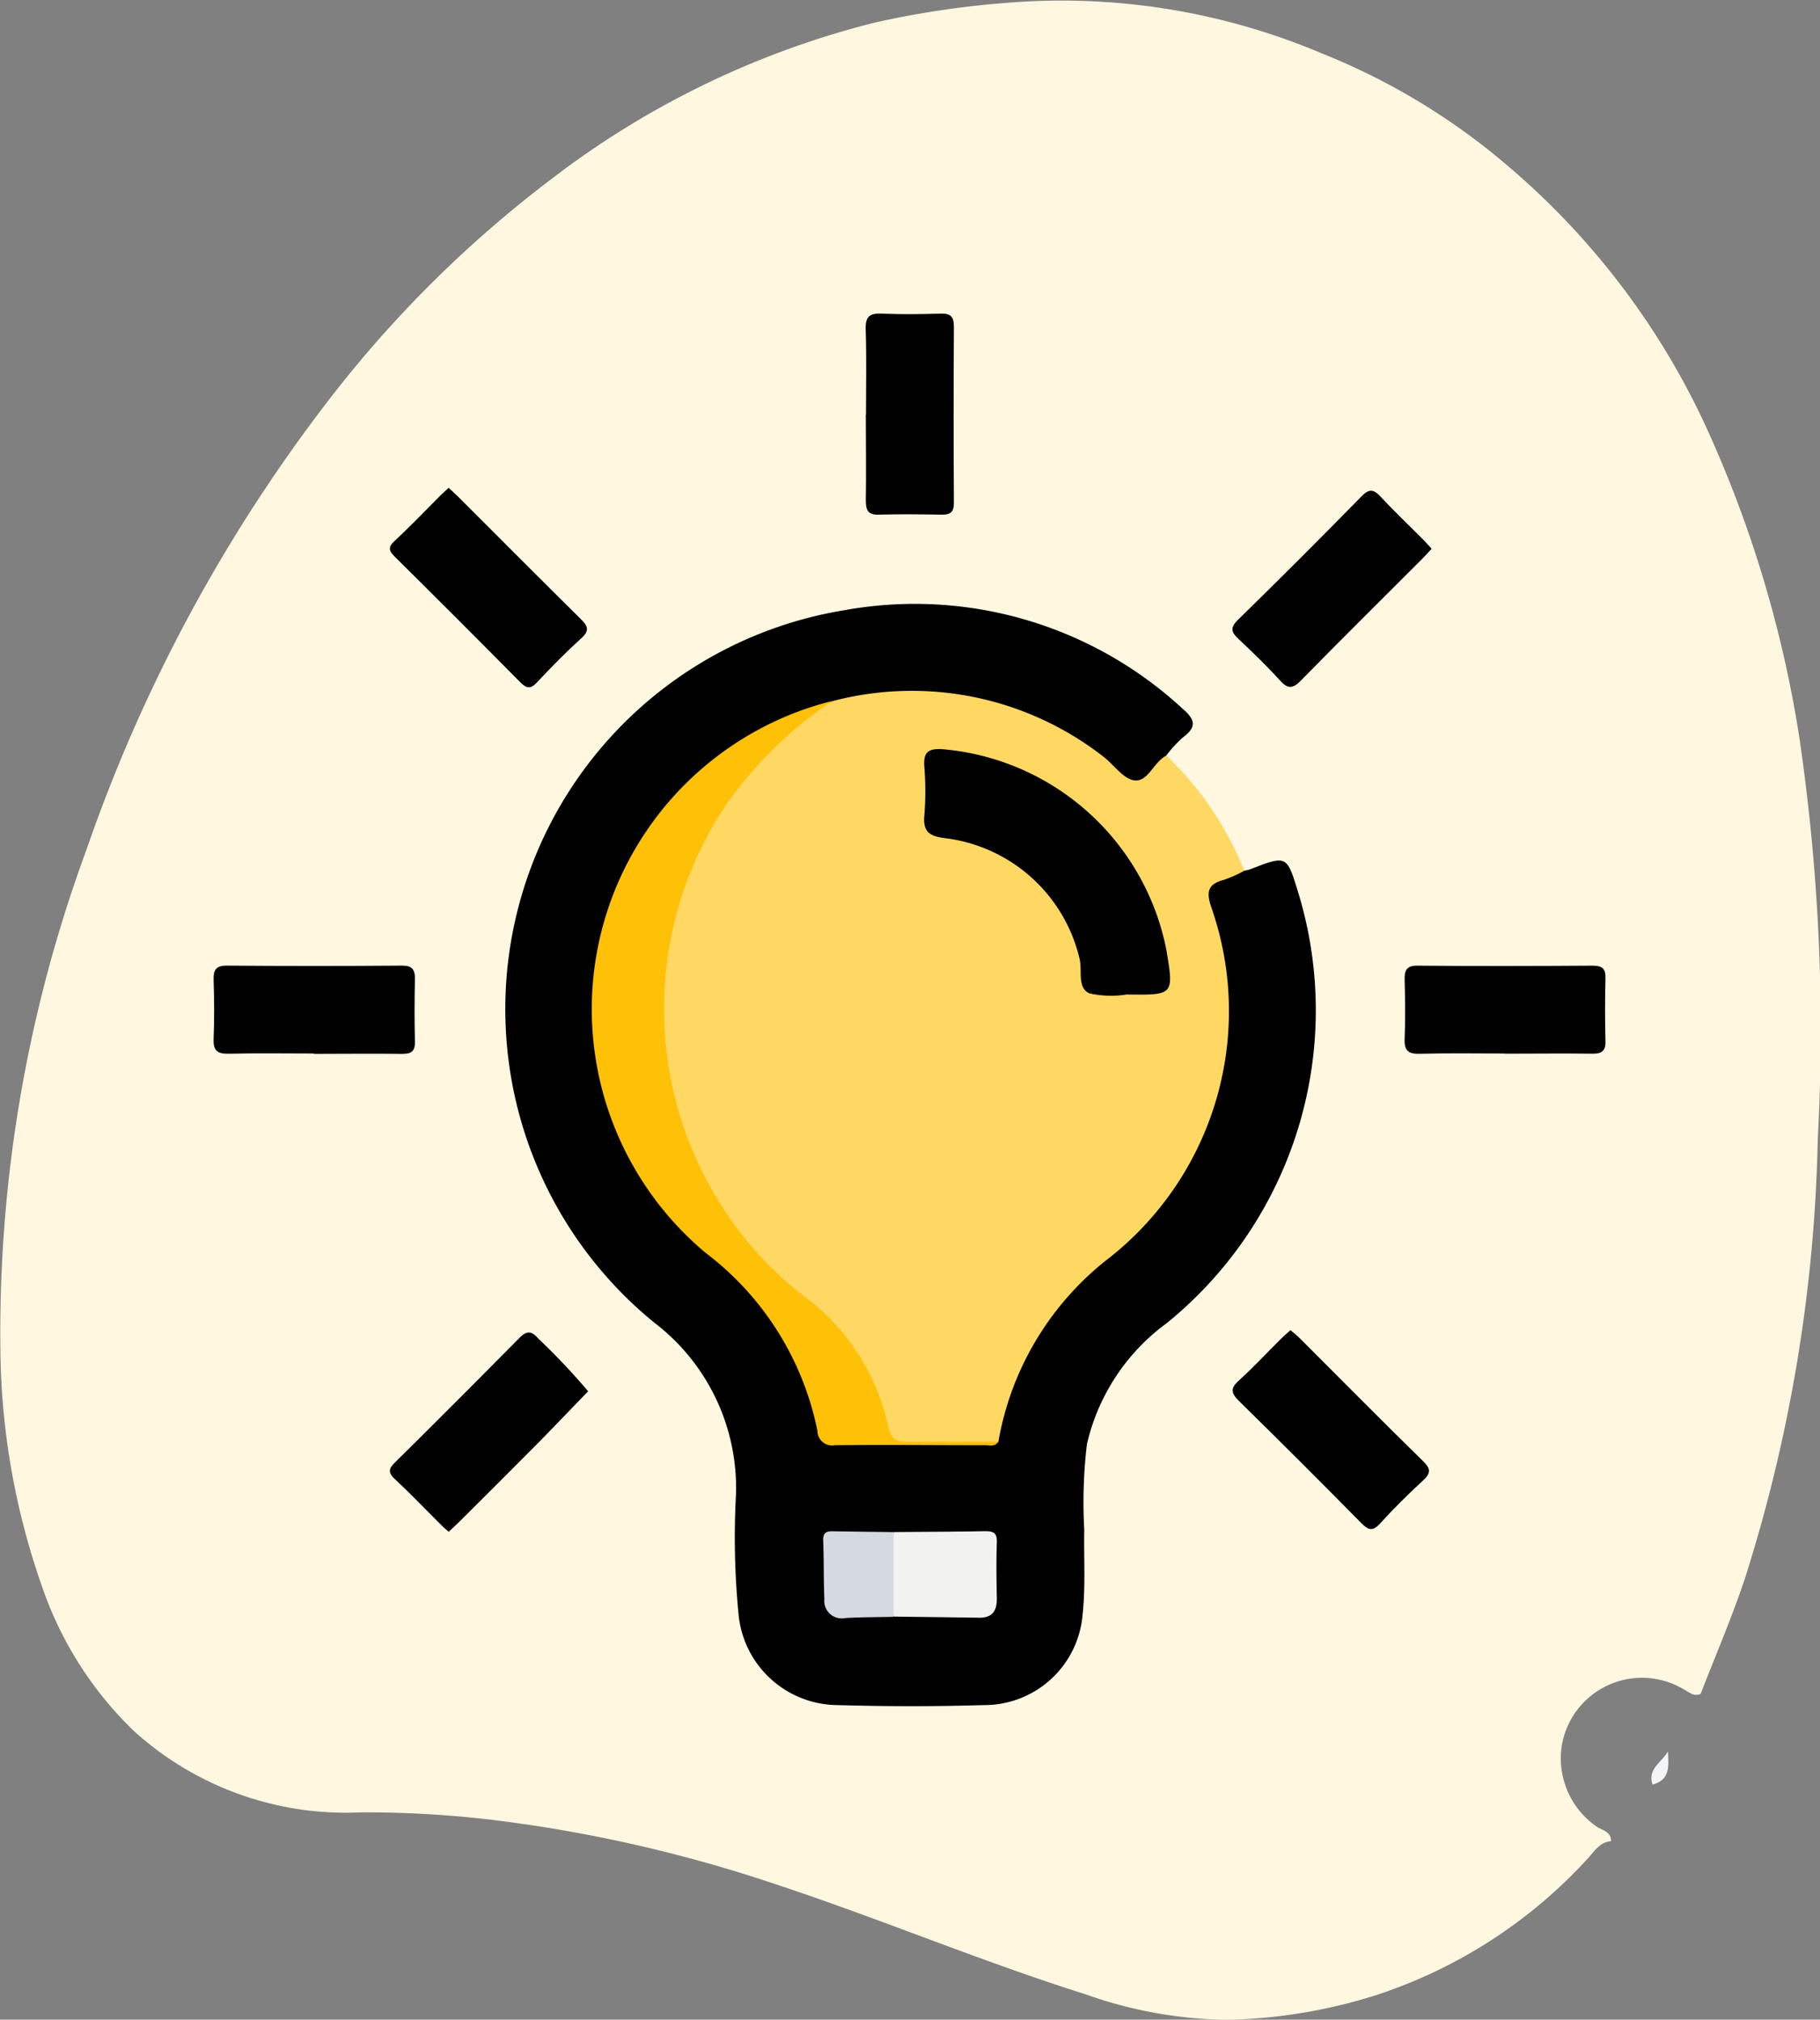 <svg id="Component_270_1" data-name="Component 270 – 1" xmlns="http://www.w3.org/2000/svg" xmlns:xlink="http://www.w3.org/1999/xlink" width="41.81" height="46.401" viewBox="0 0 41.81 46.401">
  <rect x="0" y="0" width="41.81" height="46.401" fill="#808080" stroke="none"/>
  <defs>
    <clipPath id="clip-path">
      <rect id="Rectangle_4633" data-name="Rectangle 4633" width="41.81" height="46.401" fill="none"/>
    </clipPath>
  </defs>
  <g id="Group_10017" data-name="Group 10017" clip-path="url(#clip-path)">
    <path id="Path_41306" data-name="Path 41306" d="M37.01,42.3c-.267.022-.391.246-.545.41a11.374,11.374,0,0,1-4.85,3.127,12.1,12.1,0,0,1-3.43.568,10,10,0,0,1-3.237-.583c-2.418-.762-4.756-1.75-7.163-2.543a32.783,32.783,0,0,0-6.154-1.427,24.541,24.541,0,0,0-3.345-.213,7.248,7.248,0,0,1-5.215-1.874A8.378,8.378,0,0,1,.963,36.443a16.823,16.823,0,0,1-.954-5.428,32.072,32.072,0,0,1,1.98-11.5A36.423,36.423,0,0,1,7.566,9.172a27.078,27.078,0,0,1,5.081-5.043A20.3,20.3,0,0,1,20.105.517,21.31,21.31,0,0,1,23.273.054a15.316,15.316,0,0,1,7.093,1.173,15.267,15.267,0,0,1,4.215,2.536,17.469,17.469,0,0,1,4.587,5.991,27.218,27.218,0,0,1,2.162,7.154,46.184,46.184,0,0,1,.429,9.255,35.642,35.642,0,0,1-1.673,10.1c-.3.9-.676,1.769-1.018,2.653-.156.073-.264-.041-.382-.1A1.868,1.868,0,0,0,35.879,40.1a1.907,1.907,0,0,0,.791,1.86c.129.091.338.112.34.335" transform="translate(0 0)" fill="#fff7e0"/>
    <path id="Path_41307" data-name="Path 41307" d="M132.865,127.653a7.535,7.535,0,0,1,1.792,2.644.321.321,0,0,1-.251.253c-.475.115-.421.392-.321.774a7.3,7.3,0,0,1-2.482,7.984,6.663,6.663,0,0,0-2.4,3.749.825.825,0,0,1-.151.389,9.384,9.384,0,0,1-2.363.069c-.179,0-.266-.148-.3-.313a6.306,6.306,0,0,0-2.419-3.491,7.93,7.93,0,0,1-2.744-5.734,8.333,8.333,0,0,1,1.878-5.863,8.659,8.659,0,0,1,2.065-1.807,7.211,7.211,0,0,1,6.516,1.425c.334.282.6.425.927.019a.287.287,0,0,1,.253-.1" transform="translate(-106.074 -110.297)" fill="#ffd864"/>
    <path id="Path_41308" data-name="Path 41308" d="M107.773,114.6c-.29.148-.422.613-.734.569-.262-.037-.476-.37-.723-.555a7.153,7.153,0,0,0-6.209-1.266c-.509.272-1.064.442-1.575.711a7.184,7.184,0,0,0-1.144,11.976,6.532,6.532,0,0,1,2.459,3.856c.053.251.138.436.442.445,1.166.033,2.332.116,3.5.078a.2.2,0,0,0,.127-.048,6.8,6.8,0,0,1,2.575-4.248,7.221,7.221,0,0,0,2.316-8.036c-.125-.368-.069-.532.294-.629a3.058,3.058,0,0,0,.466-.208,1.04,1.04,0,0,0,.134-.033c.84-.326.84-.326,1.1.523a9.257,9.257,0,0,1-3.012,9.9,4.771,4.771,0,0,0-1.839,2.786,11.3,11.3,0,0,0-.061,1.962c-.012.655.033,1.315-.039,1.963a2.265,2.265,0,0,1-2.272,2.068c-1.123.034-2.248.032-3.37,0a2.3,2.3,0,0,1-2.261-2.092,18.142,18.142,0,0,1-.058-2.758,4.777,4.777,0,0,0-1.869-3.93,9.288,9.288,0,0,1,4.361-16.375,9.061,9.061,0,0,1,7.763,2.26c.3.257.332.424.01.664a2.9,2.9,0,0,0-.377.41" transform="translate(-80.981 -97.24)"/>
    <path id="Path_41309" data-name="Path 41309" d="M159.241,60c0-.653.015-1.307-.007-1.96-.01-.295.089-.377.373-.364.45.021.9.014,1.353,0,.219-.006.3.066.3.292q-.012,2.03,0,4.061c0,.209-.083.269-.276.266-.482-.007-.965-.014-1.447,0-.265.009-.3-.116-.3-.339.011-.653,0-1.307,0-1.96" transform="translate(-139.347 -50.471)" fill="#010101"/>
    <path id="Path_41310" data-name="Path 41310" d="M41.59,179.658c-.654,0-1.307-.011-1.96.005-.264.006-.356-.076-.345-.343.019-.45.015-.9,0-1.353-.007-.234.056-.33.311-.328q2.007.016,4.014,0c.226,0,.3.076.3.3-.011.482-.012.965,0,1.447.006.237-.1.283-.31.28-.669-.009-1.338,0-2.007,0" transform="translate(-34.378 -155.454)" fill="#010101"/>
    <path id="Path_41311" data-name="Path 41311" d="M260.7,179.654c-.654,0-1.307-.011-1.96.006-.261.007-.359-.069-.348-.338.018-.45.013-.9,0-1.353-.006-.225.04-.336.3-.333,1.338.012,2.676.009,4.014,0,.216,0,.307.06.3.29q-.019.723,0,1.447c.007.235-.1.287-.306.285-.669-.009-1.338,0-2.007,0" transform="translate(-226.124 -155.45)" fill="#010101"/>
    <path id="Path_41312" data-name="Path 41312" d="M73.07,89.731c.081.075.15.135.215.2.938.937,1.874,1.878,2.817,2.811.156.154.224.259.024.441-.358.325-.7.672-1.028,1.024-.144.152-.232.138-.373,0q-1.432-1.448-2.879-2.881c-.13-.129-.188-.213-.02-.369.366-.339.71-.7,1.064-1.055.053-.053.11-.1.18-.167" transform="translate(-62.766 -78.525)"/>
    <path id="Path_41313" data-name="Path 41313" d="M231.283,91.577c-.083.089-.144.158-.208.223-.934.935-1.874,1.864-2.8,2.809-.189.193-.3.188-.474,0-.3-.333-.627-.648-.956-.957-.166-.155-.2-.257-.015-.439q1.433-1.4,2.838-2.836c.174-.177.274-.172.437,0,.316.342.656.663.985.994.063.063.121.131.191.207" transform="translate(-198.393 -78.971)"/>
    <path id="Path_41314" data-name="Path 41314" d="M73.077,249.678c-.065-.058-.121-.1-.172-.155-.353-.351-.7-.714-1.061-1.051-.181-.167-.127-.259.019-.4q1.426-1.411,2.836-2.839c.175-.179.283-.17.439.009a15.282,15.282,0,0,1,1.145,1.212c-.368.379-.732.761-1.1,1.136q-.92.928-1.847,1.848c-.076.076-.156.149-.255.244" transform="translate(-62.772 -214.489)"/>
    <path id="Path_41315" data-name="Path 41315" d="M228.047,244.667c.078.067.149.122.212.184.947.945,1.888,1.9,2.842,2.833.175.172.176.273,0,.437-.343.316-.676.645-.989.99-.176.194-.276.152-.438-.012q-1.392-1.412-2.805-2.8c-.188-.184-.2-.295,0-.474.333-.3.641-.634.961-.952.065-.065.135-.125.22-.2" transform="translate(-198.406 -214.111)"/>
    <path id="Path_41316" data-name="Path 41316" d="M303.779,322.941c-.122-.368.222-.518.357-.765.006.314.07.654-.357.765" transform="translate(-265.817 -281.94)" fill="#f4f5f7"/>
    <path id="Path_41317" data-name="Path 41317" d="M117.976,145.965c-.071.123-.192.082-.294.082-1.153,0-2.306-.013-3.459,0a.338.338,0,0,1-.4-.331,6.814,6.814,0,0,0-2.568-4.089,7.3,7.3,0,0,1,2.911-12.68,9.415,9.415,0,0,0-2.394,2.319,8.418,8.418,0,0,0,.243,9.846,7.753,7.753,0,0,0,1.507,1.514,5.026,5.026,0,0,1,1.927,2.994c.075.324.212.351.468.348.686-.008,1.372,0,2.058,0" transform="translate(-95.045 -112.843)" fill="#ffc107"/>
    <path id="Path_41318" data-name="Path 41318" d="M174.664,143.408a2.272,2.272,0,0,1-.877-.023c-.286-.132-.156-.529-.226-.8a3.628,3.628,0,0,0-3.109-2.768c-.34-.045-.49-.149-.456-.515a6.934,6.934,0,0,0,0-1.121c-.023-.326.075-.426.414-.406a5.741,5.741,0,0,1,5.147,4.614c.172,1.035.172,1.035-.895,1.023" transform="translate(-148.762 -120.563)"/>
    <path id="Path_41319" data-name="Path 41319" d="M163.121,281.693c.7-.006,1.4-.006,2.1-.02.193,0,.279.039.271.254-.015.434-.009.87,0,1.3,0,.285-.111.439-.411.434-.651-.011-1.3-.017-1.954-.026a2.749,2.749,0,0,1,0-1.947" transform="translate(-142.592 -246.494)" fill="#f2f2f0"/>
    <path id="Path_41320" data-name="Path 41320" d="M153.023,281.709q0,.973,0,1.947c-.372.009-.744.006-1.115.029a.4.4,0,0,1-.476-.435c-.019-.45-.01-.9-.027-1.351-.008-.217.122-.21.269-.207.45.008.9.012,1.35.018" transform="translate(-132.494 -246.51)" fill="#d4dae0"/>
  </g>
</svg>
